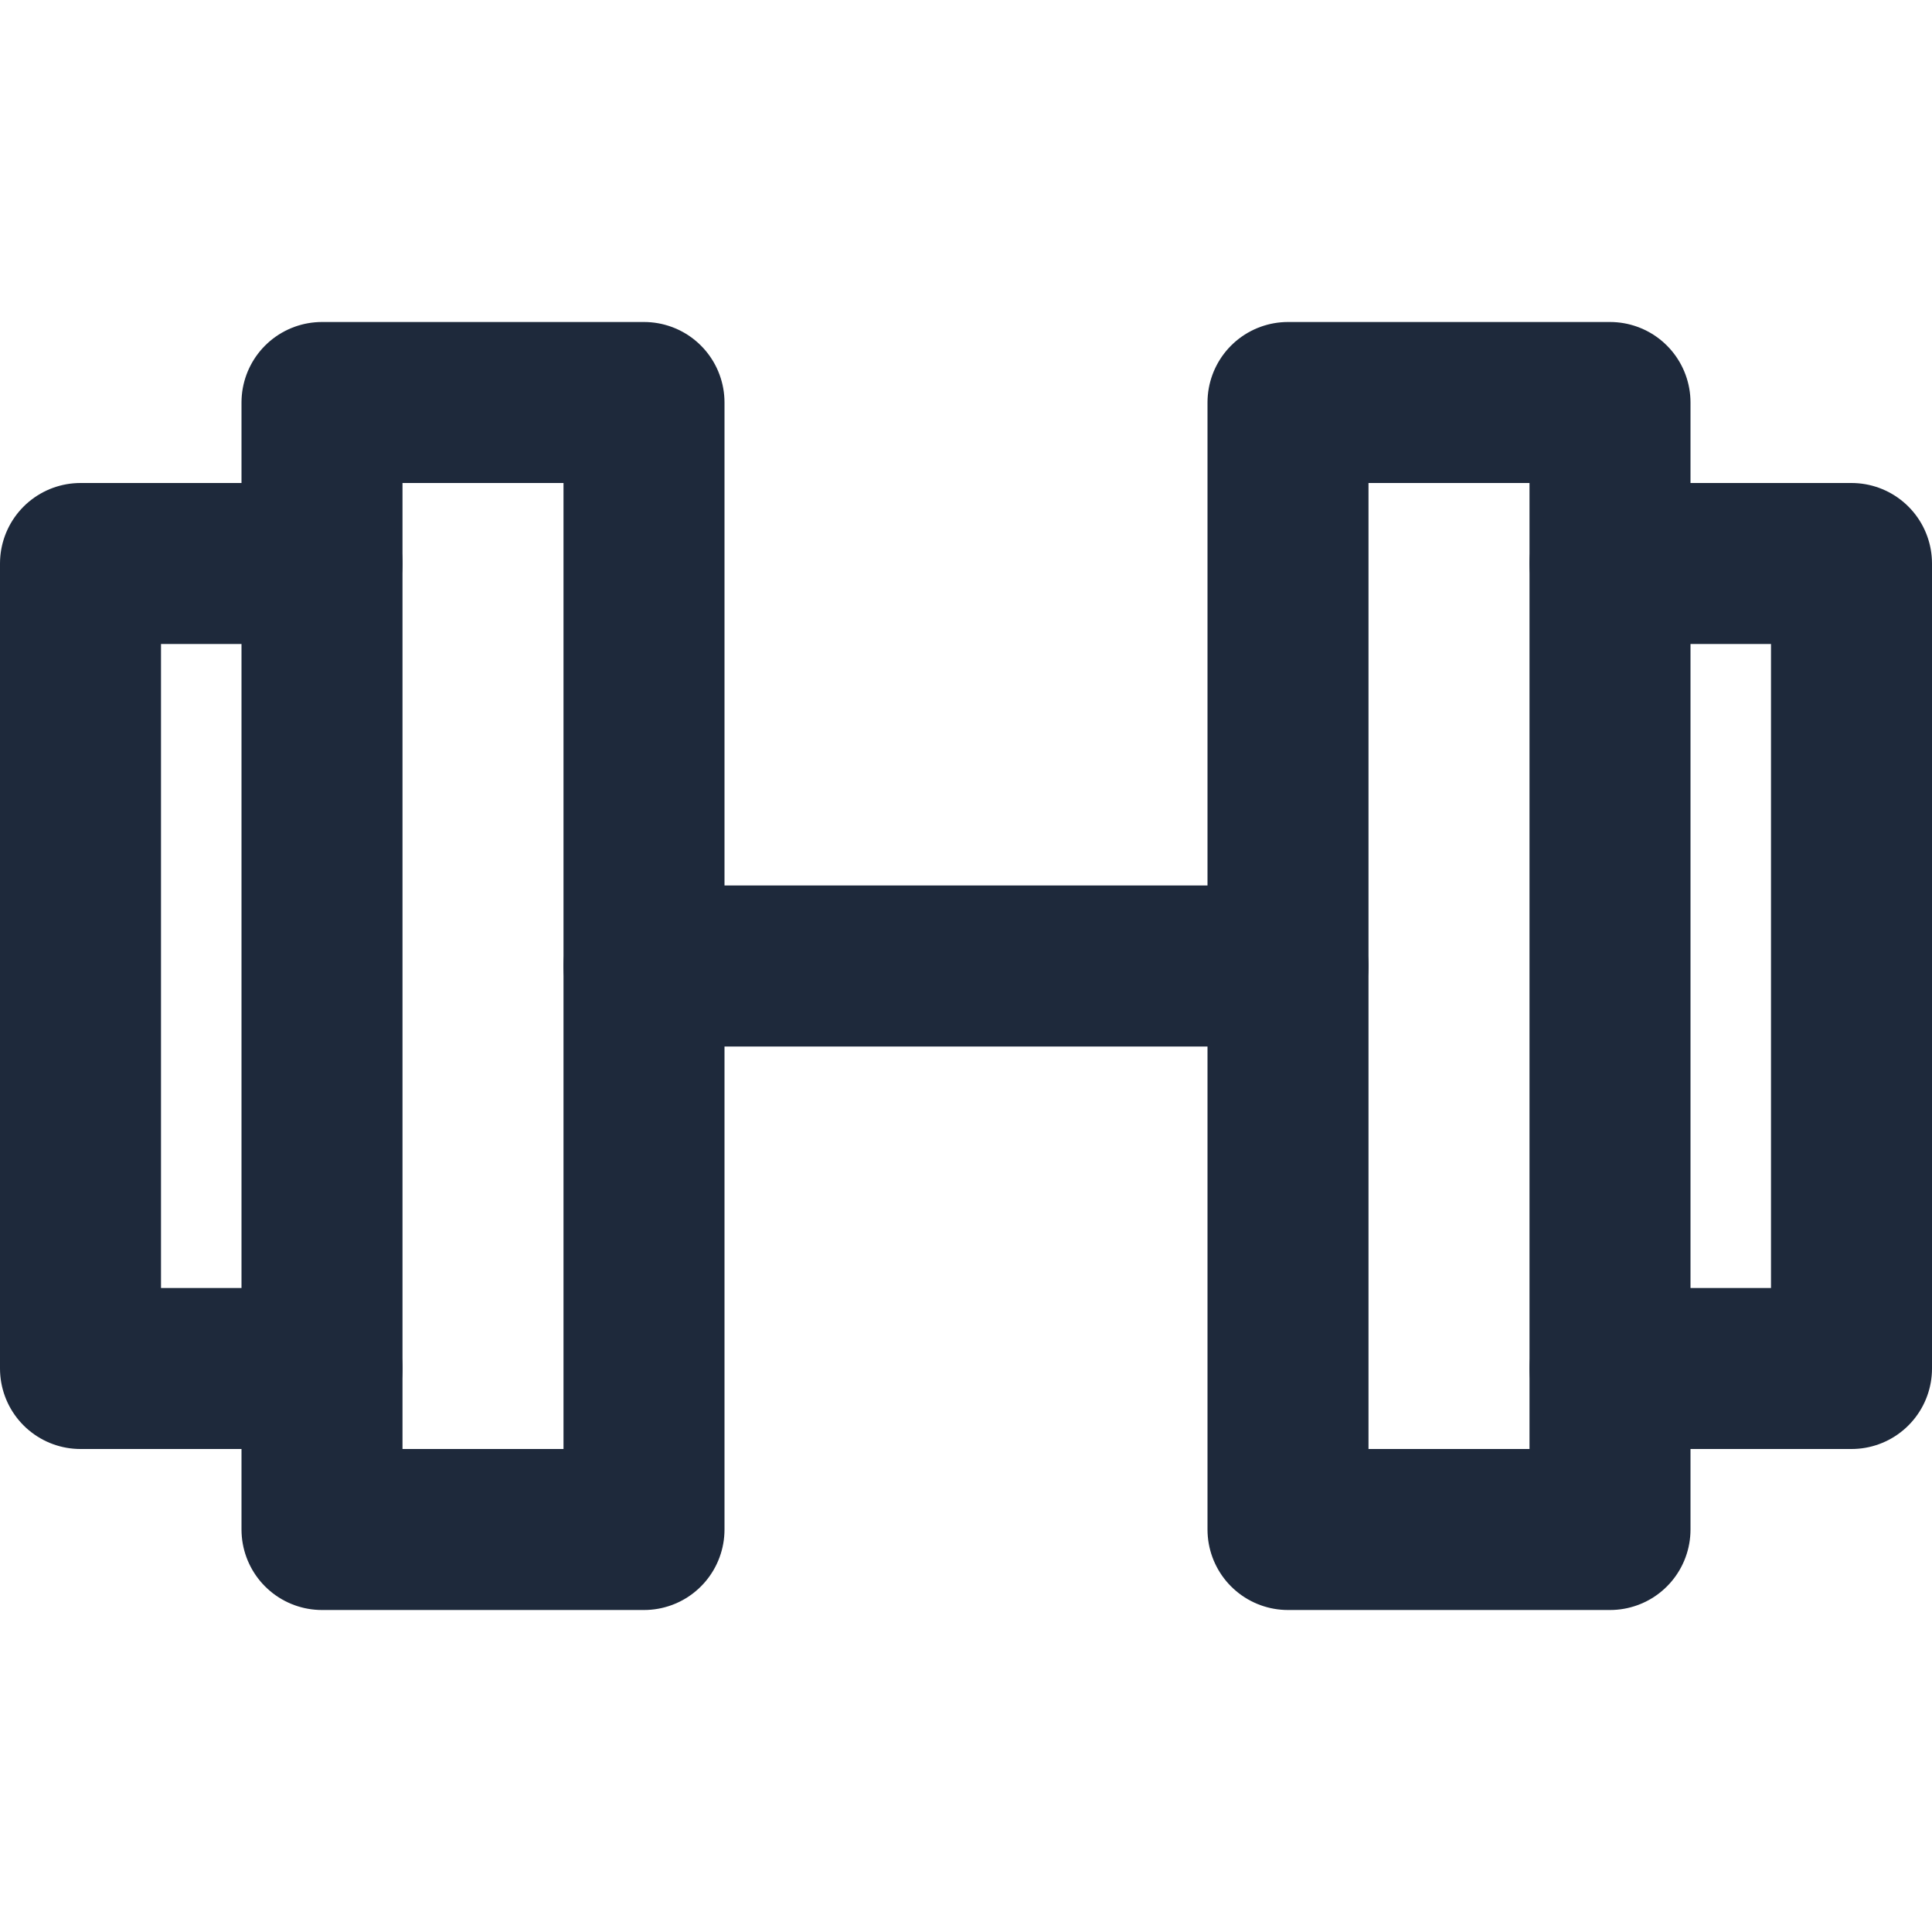 <svg width="24" height="24" viewBox="0 0 24 24" fill="none" xmlns="http://www.w3.org/2000/svg">
<path d="M8 5H4V19H8V5Z" stroke="#1E293B" stroke-width="2" stroke-linecap="round" stroke-linejoin="round"/>
<path d="M4 7H1V17H4" stroke="#1E293B" stroke-width="2" stroke-linecap="round" stroke-linejoin="round"/>
<path d="M16 5H20V19H16V5Z" stroke="#1E293B" stroke-width="2" stroke-linecap="round" stroke-linejoin="round"/>
<path d="M20 7H23V17H20" stroke="#1E293B" stroke-width="2" stroke-linecap="round" stroke-linejoin="round"/>
<path d="M8 12H16" stroke="#1E293B" stroke-width="2" stroke-linecap="round" stroke-linejoin="round"/>
</svg>

